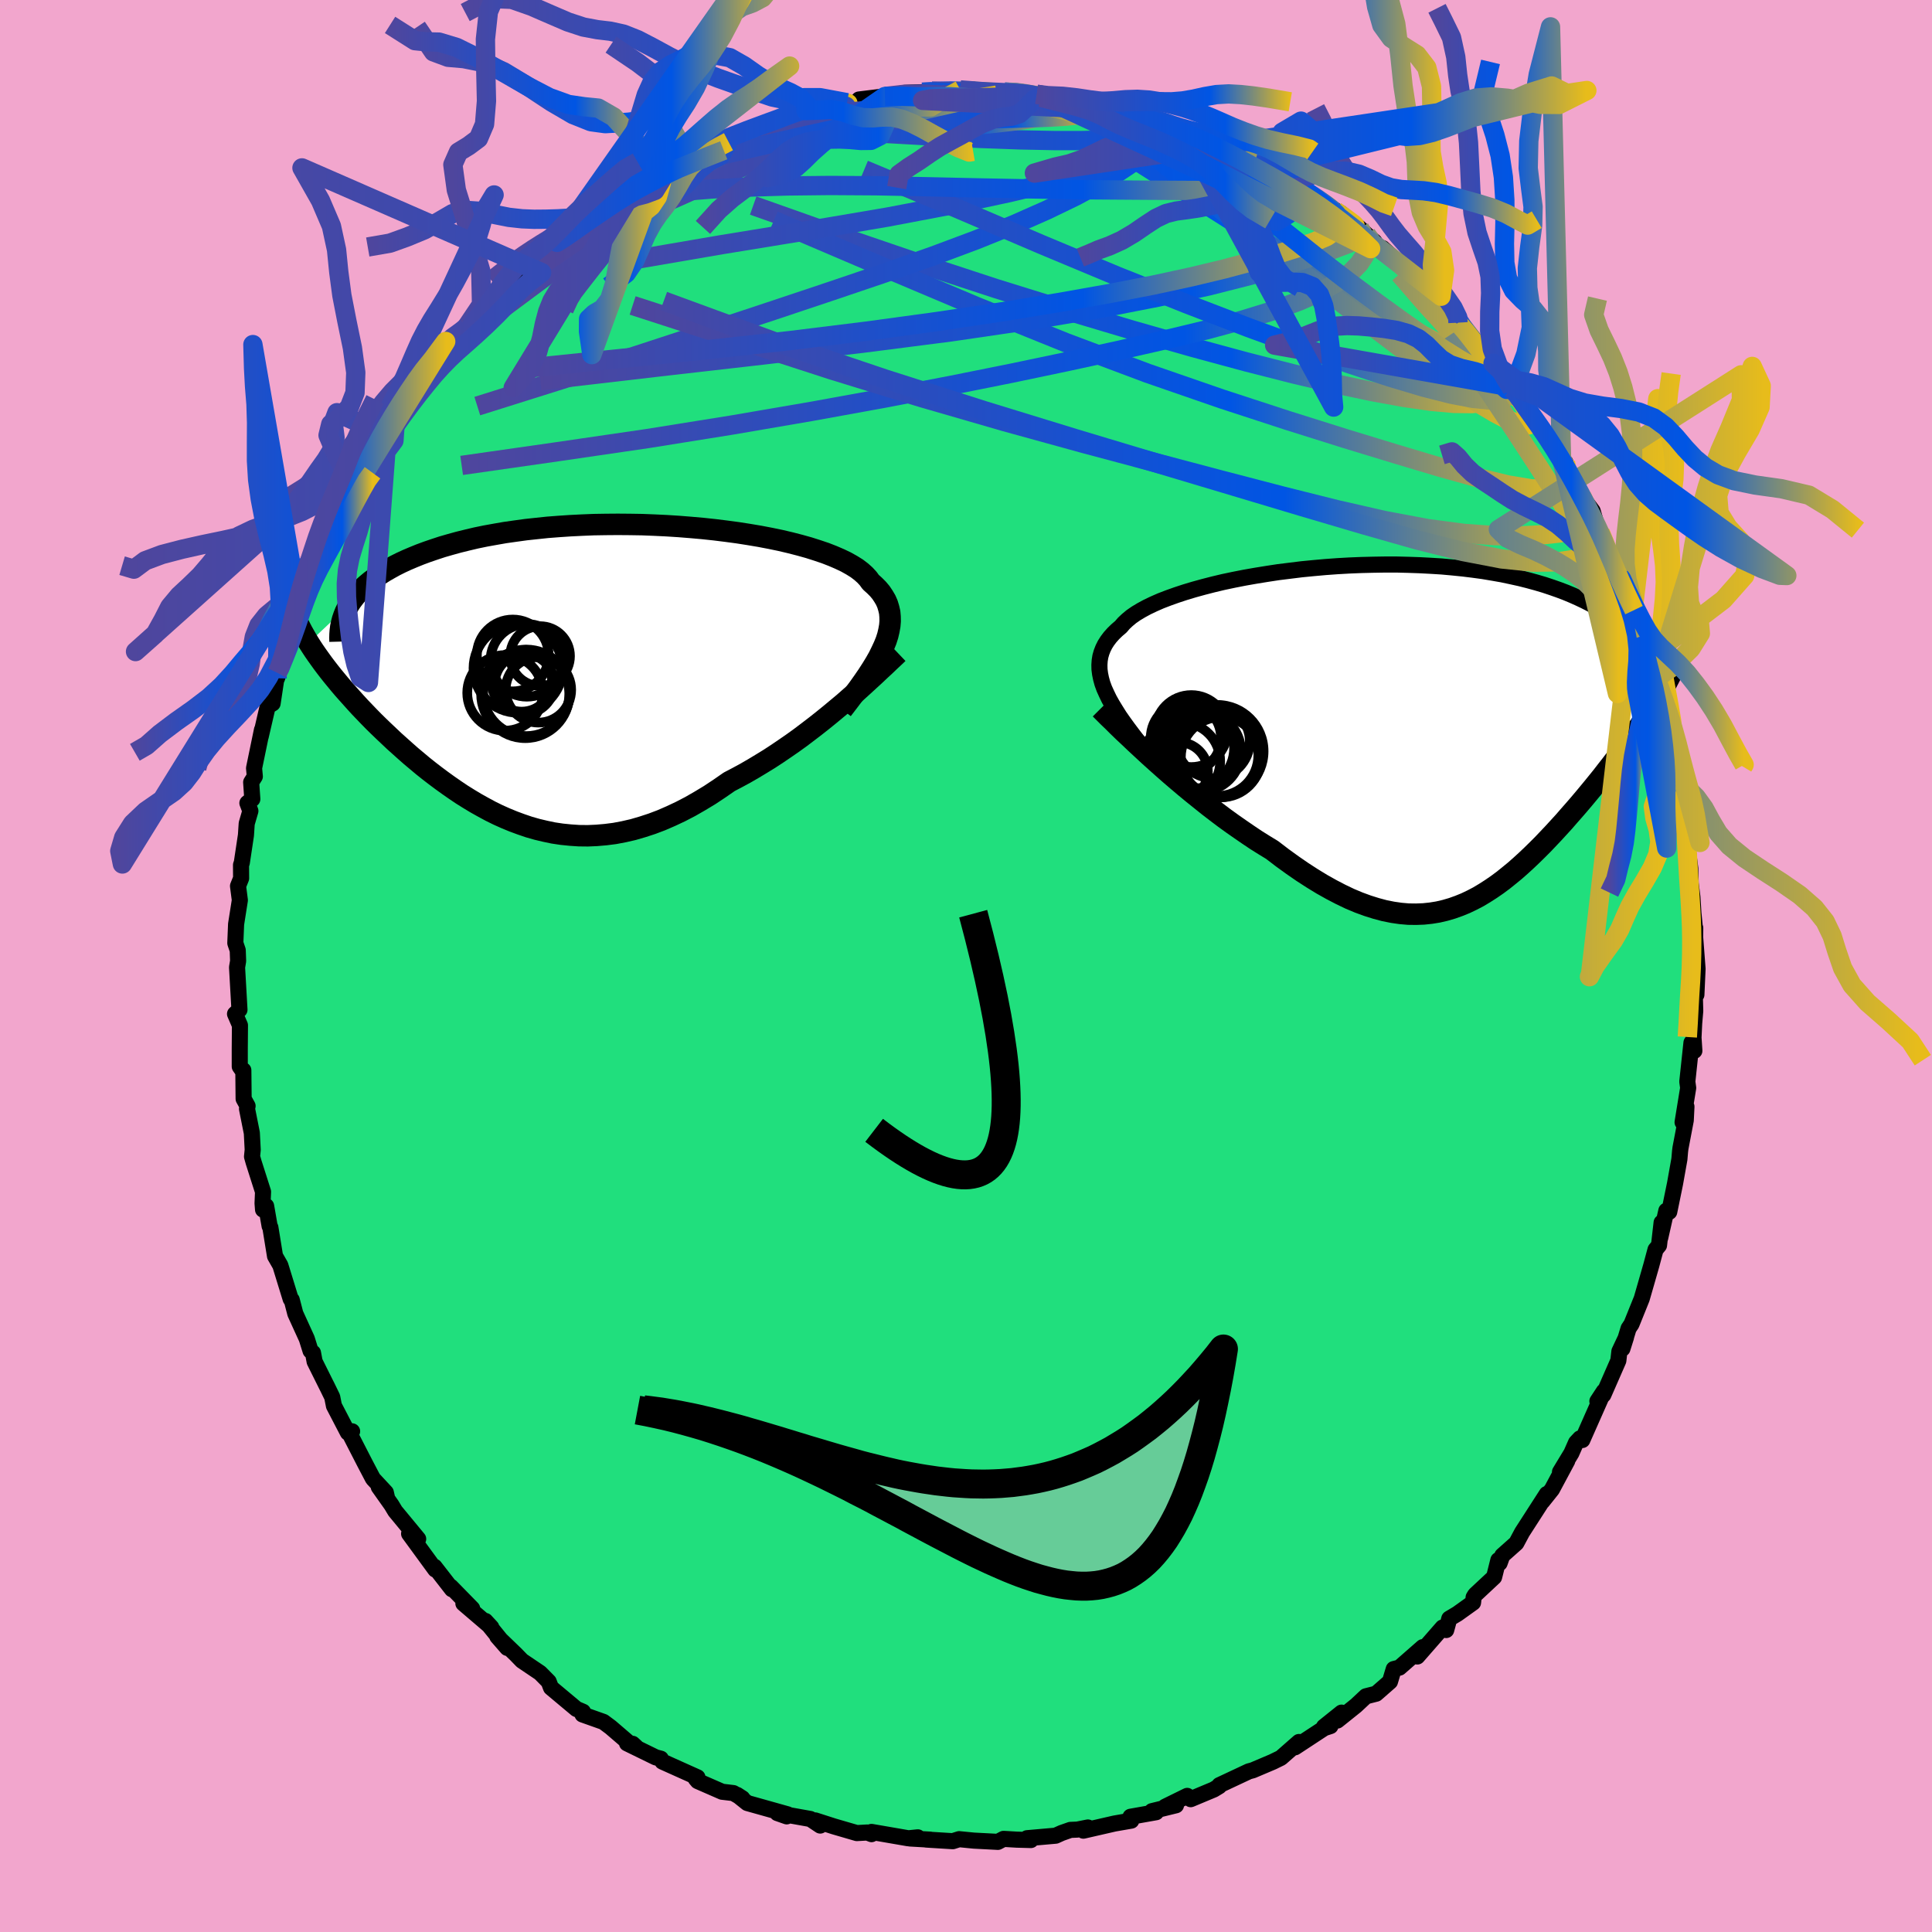 <svg xmlns="http://www.w3.org/2000/svg" width="500" height="500" viewBox="-100 -100 200 200"><defs><clipPath id="c"><path d="m31.48-2.67.22-.54.17-.53.12-.51.09-.5.04-.48-.01-.46-.04-.45-.1-.43-.13-.43-.18-.41-.23-.39-.26-.39-.31-.37-.36-.36-.39-.35-.26-.36-.33-.36-.39-.35-.46-.35-.53-.33-.59-.33-.65-.31-.72-.31-.77-.3-.83-.28-.88-.28-.93-.26-.97-.25-1.02-.24-1.06-.22-1.1-.21-1.13-.19-1.15-.18-1.19-.16-1.21-.15-1.22-.13-1.24-.11-1.25-.1-1.26-.08-1.26-.06-1.27-.05-1.26-.02-1.26-.01-1.25.01-1.23.02-1.23.05-1.2.06-1.19.08-1.17.09-1.14.12-1.11.12-1.09.15-1.06.15-1.03.18-1 .18-.97.2-.93.22-.89.22-.87.24-.83.24-.79.26-.76.26-.73.27-.69.28-.66.28-.63.29-.6.3-.56.31-.54.31-.5.32-.47.33-.45.33-.41.34-.38.34-.35.35-.32.36-.29.36-.27.36-.23.36-4.16 3.92.26.41.27.41.29.42.3.42.31.43.33.44.34.44.35.44.37.45.38.46.39.46.41.46.42.47.43.48.44.48.47.49.47.49.49.5.51.5.52.5.54.51.55.52.57.51.58.52.59.52.61.51.62.52.64.51.65.5.67.5.68.49.69.48.7.47.72.45.73.44.75.42.76.41.77.38.78.35.8.33.81.3.82.28.84.24.84.2.86.18.87.13.89.09.89.06.91.01.91-.04.93-.08.94-.12.95-.18.96-.22.96-.28.98-.32.98-.37.99-.43 1-.47 1-.52 1.01-.58 1.01-.61 1.01-.67 1.01-.7.84-.44.83-.45.83-.48.83-.5.83-.51.81-.53.81-.55.81-.56.79-.57.78-.59.77-.59.76-.6.74-.6.72-.6.71-.59"/></clipPath><clipPath id="b"><path d="m-31.44-4.44-.19-.52-.14-.51-.1-.49-.06-.47-.01-.46.03-.45.07-.43.12-.42.16-.41.2-.4.25-.39.28-.37.33-.37.37-.36.41-.35.3-.35.36-.34.42-.35.49-.34.55-.33.61-.33.67-.32.73-.32.78-.3.84-.3.88-.29.93-.28.98-.27 1.01-.26 1.05-.25 1.09-.23 1.12-.22 1.14-.2 1.17-.19 1.18-.18 1.21-.15 1.21-.15 1.23-.12 1.23-.11 1.24-.09 1.24-.07 1.23-.05 1.23-.03 1.22-.02h1.21l1.19.03 1.18.04 1.15.06 1.14.07 1.11.1 1.09.11 1.06.13 1.03.14 1.01.17.97.17.94.2.91.2.87.22.84.23.81.24.78.26.74.26.71.27.67.28.65.29.61.29.59.3.55.31.53.32.49.33.47.33.43.34.41.35.37.35.35.36.32.36.29.37.26.37.24.38 2.47 5.27-.29.48-.31.49-.31.5-.33.5-.34.51-.35.51-.36.52-.37.53-.38.53-.39.54-.4.54-.41.54-.41.55-.43.56-.44.56-.44.57-.46.57-.47.58-.48.58-.49.59-.5.59-.51.59-.52.59-.52.6-.54.59-.54.59-.55.58-.55.58-.57.57-.57.56-.58.55-.59.54-.59.52-.61.5-.61.49-.62.46-.64.44-.64.41-.65.39-.67.35-.67.32-.69.28-.7.25-.72.21-.73.17-.74.12-.76.08-.78.03-.79-.01-.81-.07-.83-.12-.85-.17-.86-.23-.89-.28-.9-.33-.93-.39-.94-.45-.96-.5-.98-.55-1-.61-1.02-.66-1.03-.71-1.05-.76-1.06-.81-.82-.5-.83-.52-.82-.55-.83-.57-.83-.58-.83-.6-.82-.62-.82-.63-.81-.65-.81-.65-.8-.66-.78-.66-.77-.66-.75-.66-.74-.66"/></clipPath><linearGradient id="d" x1="0%" x2="100%" y1="0%" y2="0%"><stop offset="0%" style="stop-color:#4f469d;stop-opacity:1"/><stop offset="68.3%" style="stop-color:#0055e4;stop-opacity:1"/><stop offset="100%" style="stop-color:#e7bc1b;stop-opacity:1"/></linearGradient><filter id="a"><feTurbulence baseFrequency=".05" numOctaves="3" result="noise" type="noise"/><feDisplacementMap in="SourceGraphic" in2="noise" scale="2"/></filter></defs><rect width="100%" height="100%" x="-100" y="-100" fill="#F2A6CD"/><path fill="#20DF7D" stroke="#000" stroke-linejoin="round" stroke-width="1.667" d="m75.73.29-.12 2.68-.22-2.05.1 3.74-.11 1.28-.07 1.47.09 1.37-.3-.84-.43 4.03.09.65-.58 3.56.4-1.62-.07 1.41-.55 2.89-.04.32-.07.82-.45 2.52-.6 2.93-.3-.12-.64 2.83.15-1.6-.27 2.36-.36.44-.44 1.64-.54 1.88-.45 1.56-1.06 2.63-.3.45-.64 2.1.37-1.17-.68 1.44-.11.96-1.55 3.54-.62.66.67-1.02-2.23 5.04-.24-.17-.41.44-.48 1.09-1.18 1.95.75-1.15-1.58 2.95-.99 1.24.45-.76-2.55 3.96-.6 1.12-1.45 1.29-.28.78-.13-.31-.44 1.76-1.96 1.83-.16.26-.06.55-1.62 1.16-.84.5-.32 1.18-.37-.26-2.62 3 .57-.97-2.42 2.12-.59.15-.39 1.3-1.43 1.25-1.06.27-1.04.97-1.92 1.54.44-.82-1.82 1.46.67-.07-.64.21-3.03 1.99.41-.55-1.87 1.64-.86.42-2.05.87-.41.11-3.05 1.43-.02.11-.56.34-2.39 1-.36-.34-2.28 1.12 1.12-.15-2.49.61.43.11-2.65.47.08.4-1.73.3-3.23.74.47-.33-1.1.22-.71.03-.91.32-.62.28-2.96.26.4.19-1.47-.04-1.36-.08-.59.31-2.49-.13-1.52-.15-.66.21-2.75-.17.43.01-2.1-.12.8-.12-.97.1-3.82-.66v.23l-.44-.17-1.08.06-2.37-.69-1.93-.62.51.53-1.02-.68-3.42-.61.97.34.09-.21-4.17-1.17-1.05-.84.54.35-.93-.54-1.17-.14-2.52-1.1-.21-.25.18-.14-3.63-1.63-.16-.3-.53-.14-2.97-1.45.58.05.37.34-.6-.3-2.05-1.76-.74-.55-2.17-.77.05-.28-.68-.29-2.63-2.2-.24-.63-.89-.9-1.87-1.26-.65-.67-1.91-1.84 1.03 1.18-2.26-2.79.61.66-2.89-2.47.91.53-2.21-2.26.12.26-1.43-1.84-.38-.49.08.29-2.71-3.71.94.54-2.38-2.88-.39-.65-1.31-1.85.85 1.1-.12-.53-1.33-1.43-.85-1.62-1.71-3.33.4.05-.44.13-1.44-2.77-.18-.91-.6-1.23.1.21-1.32-2.65-.17-.91-.25-.2-.39-1.25-1.19-2.61-.37-1.42-.11-.09-1.07-3.48-.55-.96-.48-2.96-.08-.15-.36-2.07-.32.37-.05-.66.05-1.19-.97-3.04-.17-.6.07-.7-.09-1.74-.5-2.51.06-.29-.41-.74-.03-2.96-.04.09-.33-.47V8.57l.02-2.43-.51-1.18.46-.43-.25-4.39.11-.66-.04-1.11-.25-.74.08-1.96.39-2.48-.19-1.47.32-.8-.01-1.38.08-.22.43-2.86.08-1.21.38-1.3-.31-.82.51-.41-.12-1.74.38-.6-.08-.86.82-3.97-.13.69.72-3.11.51-.31.48-3.19-.02.58 1.14-3.5-.5 1.46 1.67-4.72-.71 2.33.28-1.87 1.76-4.16-.26.73-.1-.18.46-1.59 1.81-2.53.2-.66-.07-.38 1.69-2.74-.31.25 2.21-3.87-.85 1.05.92-1.34.72-1.87-.04.61 1.37-2.13.87-1.73.65-.94.89-.96 1.56-2.39-.29-.08 1.2-.48 1.68-2.58-.51.79.43-.97 1.96-1.56-.26-.3 2.64-2.23.94-1.24 1.92-1.96-1.19.94 1.06-1.44 1.66-1.04 1.41-.97-.5.2 1.47-1.07.25-.15 2.32-1.8-.42.35 2.99-2.28.07.06 1.03-.68 1.77-1.21 1.19-.49-.8.05 2.98-1.26-.8-.12 2.37-.87.68-.34-.97.31 2.57-1.09 1.81-.75.71-.15 2.1-1.21 1.71-.28-1.03-.01 2.39-.33 2.14-1.01-1.73.6 2.44-.98.57-.06 3.68-.76-1.19.38 2.31-.32.12-.39 2.21-.27.85-.18-.37.14 2.06-.38 1.8-.06 1.01-.1-.18.05 3.11-.19 1.65.16-.27-.19.76.4L4-90.47l1.75.03-.2.07.11.01 1.67.12.43.32 3.24.16.42.36 2.01.28.88.49 1.2.16.96-.01-.08-.05 3.9 1.1.16.24 1.49.68.44-.17-.15.27 2.06.41 1.27.61 1.68.99-.62-.08 2.21.65 2.15 1.26-1.13-.48 3.36 1.56 1.58.83-.47.05.57.18 1.33.92 2.2 1.4.35.14 1.97 1.58.72.68.83.73-.44-.25L43-74.11l.13-.2 1.98 1.83 1.1 1.12.64.13 1.26 1.55 1.06.35 1.48 1.8.37.84-.09.09.98 1.03.52.76 1.13 1.75 1 .66 1.63 2.06.33.6.16-.16 1.36 2.4 1.07 1.15.09.08.93 1.47 1.52 2.26.4.4.28 1.03.74 1.41.68 1.08 1.12 1.52.65 2.23.13-.02.67 1.54-.32-.62 1.68 3.66-.55-.44 1.13 1.95.89 1.96.65 2.73.64.97-.31-.22.16.45.81 2.25.38.76-.16.21 1.07 4.24-.27-1.04 1.19 3.29-.38.76.6 2.75.52 1.32.01-.64.26 1.55.07 1.56.04 2.01.31 1.31.04.93.2 1.56.04 1.53.18 1.44.1 1.63.16 1.63.03-.08-.01.95.25 3.28-.12 2.68" filter="url(#a)"/><path fill="#fff" d="m-31.44-4.44-.19-.52-.14-.51-.1-.49-.06-.47-.01-.46.03-.45.07-.43.12-.42.16-.41.2-.4.25-.39.28-.37.33-.37.37-.36.41-.35.3-.35.36-.34.42-.35.49-.34.55-.33.61-.33.67-.32.73-.32.78-.3.84-.3.88-.29.93-.28.98-.27 1.01-.26 1.05-.25 1.09-.23 1.12-.22 1.14-.2 1.17-.19 1.18-.18 1.21-.15 1.21-.15 1.23-.12 1.23-.11 1.24-.09 1.24-.07 1.23-.05 1.23-.03 1.22-.02h1.21l1.19.03 1.18.04 1.15.06 1.14.07 1.11.1 1.09.11 1.06.13 1.03.14 1.01.17.97.17.94.2.91.2.87.22.84.23.81.24.78.26.74.26.71.27.67.28.65.29.61.29.59.3.55.31.53.32.49.33.47.33.43.34.41.35.37.35.35.36.32.36.29.37.26.37.24.38 2.47 5.27-.29.48-.31.49-.31.5-.33.5-.34.51-.35.51-.36.52-.37.53-.38.53-.39.54-.4.54-.41.54-.41.55-.43.56-.44.56-.44.57-.46.57-.47.58-.48.58-.49.59-.5.59-.51.59-.52.59-.52.6-.54.59-.54.59-.55.58-.55.58-.57.57-.57.56-.58.55-.59.54-.59.52-.61.5-.61.49-.62.46-.64.44-.64.41-.65.39-.67.35-.67.32-.69.28-.7.25-.72.21-.73.17-.74.12-.76.08-.78.03-.79-.01-.81-.07-.83-.12-.85-.17-.86-.23-.89-.28-.9-.33-.93-.39-.94-.45-.96-.5-.98-.55-1-.61-1.02-.66-1.03-.71-1.05-.76-1.06-.81-.82-.5-.83-.52-.82-.55-.83-.57-.83-.58-.83-.6-.82-.62-.82-.63-.81-.65-.81-.65-.8-.66-.78-.66-.77-.66-.75-.66-.74-.66" filter="url(#a)" transform="translate(45.75 -24.28)"/><path fill="#fff" d="m31.48-2.67.22-.54.17-.53.12-.51.09-.5.04-.48-.01-.46-.04-.45-.1-.43-.13-.43-.18-.41-.23-.39-.26-.39-.31-.37-.36-.36-.39-.35-.26-.36-.33-.36-.39-.35-.46-.35-.53-.33-.59-.33-.65-.31-.72-.31-.77-.3-.83-.28-.88-.28-.93-.26-.97-.25-1.02-.24-1.06-.22-1.1-.21-1.13-.19-1.15-.18-1.19-.16-1.21-.15-1.22-.13-1.24-.11-1.25-.1-1.26-.08-1.26-.06-1.27-.05-1.26-.02-1.26-.01-1.25.01-1.23.02-1.23.05-1.2.06-1.19.08-1.17.09-1.14.12-1.11.12-1.09.15-1.06.15-1.03.18-1 .18-.97.2-.93.22-.89.22-.87.24-.83.24-.79.26-.76.26-.73.27-.69.28-.66.28-.63.29-.6.3-.56.31-.54.31-.5.32-.47.33-.45.33-.41.34-.38.34-.35.35-.32.36-.29.36-.27.36-.23.36-4.16 3.92.26.41.27.41.29.42.3.42.31.43.33.44.34.44.35.44.37.45.38.46.39.46.41.46.42.47.43.48.44.48.47.49.47.49.49.5.51.5.52.5.54.51.55.52.57.51.58.52.59.52.61.51.62.52.64.51.65.5.67.5.68.49.69.48.7.47.72.45.73.44.75.42.76.41.77.38.78.35.8.33.81.3.82.28.84.24.84.2.86.18.87.13.89.09.89.06.91.01.91-.04.93-.08.94-.12.95-.18.96-.22.96-.28.98-.32.98-.37.99-.43 1-.47 1-.52 1.01-.58 1.01-.61 1.01-.67 1.01-.7.84-.44.83-.45.83-.48.83-.5.83-.51.81-.53.81-.55.81-.56.79-.57.78-.59.77-.59.76-.6.74-.6.72-.6.71-.59" filter="url(#a)" transform="translate(-39.97 -30.47)"/><g fill="none" stroke="#000" transform="translate(45.75 -24.28)"><path stroke-linejoin="round" stroke-width="1.667" d="m-27.29 1.85-.58-.73-.55-.71-.52-.69-.48-.66-.44-.63-.39-.62-.36-.59-.32-.57-.27-.56-.24-.53-.19-.52-.14-.51-.1-.49-.06-.47-.01-.46.03-.45.07-.43.12-.42.16-.41.2-.4.25-.39.28-.37.33-.37.37-.36.41-.35.3-.35.36-.34.42-.35.49-.34.55-.33.61-.33.67-.32.73-.32.78-.3.84-.3.88-.29.93-.28.98-.27 1.01-.26 1.05-.25 1.09-.23 1.12-.22 1.14-.2 1.17-.19 1.18-.18 1.21-.15 1.21-.15 1.23-.12 1.23-.11 1.24-.09 1.24-.07 1.23-.05 1.23-.03 1.22-.02h1.21l1.19.03 1.18.04 1.15.06 1.14.07 1.11.1 1.09.11 1.06.13 1.03.14 1.01.17.97.17.94.2.91.2.87.22.84.23.81.24.78.26.74.26.71.27.67.28.65.29.61.29.59.3.55.31.53.32.49.33.47.33.43.34.41.35.37.35.35.36.32.36.29.37.26.37.24.38.2.38.19.38.15.39.14.39.1.39.09.39.06.4.04.4.01.39v.4" filter="url(#a)"/><path stroke-linejoin="round" stroke-width="2.222" d="m-31.84-2.34.39.39.44.44.49.47.52.52.57.55.61.57.63.6.67.62.69.64.71.64.74.66.75.66.77.66.78.66.8.66.81.65.81.65.82.63.82.62.83.6.83.58.83.57.82.55.83.52.82.5 1.06.81 1.05.76 1.03.71 1.02.66 1 .61.98.55.96.5.94.45.93.39.9.33.89.28.86.23.85.17.83.12.81.07.79.01.78-.03.76-.08.74-.12.73-.17.72-.21.7-.25.69-.28.67-.32.67-.35.65-.39.64-.41.64-.44.62-.46.61-.49.61-.5.59-.52.59-.54.58-.55.57-.56.57-.57.55-.58.55-.58.54-.59.54-.59.52-.6.52-.59.51-.59.5-.59.49-.59.48-.58.47-.58.46-.57.44-.57.44-.56.43-.56.41-.55.41-.54.4-.54.39-.54.38-.53.37-.53.36-.52.35-.51.34-.51.33-.5.31-.5.31-.49.29-.48.28-.48.27-.47.25-.46.24-.46.23-.46.22-.45.21-.44.19-.44.18-.43.17-.43" filter="url(#a)"/><circle cx="-21.417" cy="2.07" r="4.134" clip-path="url(#b)" filter="url(#a)"/><circle cx="-20.172" cy="1.04" r="3.802" clip-path="url(#b)" filter="url(#a)"/><circle cx="-23.472" cy="3.09" r="4.036" clip-path="url(#b)" filter="url(#a)"/><circle cx="-19.737" cy="2.05" r="4.794" clip-path="url(#b)" filter="url(#a)"/><circle cx="-19.722" cy="2.45" r="4.236" clip-path="url(#b)" filter="url(#a)"/><circle cx="-19.352" cy="2.665" r="4.156" clip-path="url(#b)" filter="url(#a)"/><circle cx="-22.427" cy="-.04" r="3.726" clip-path="url(#b)" filter="url(#a)"/><circle cx="-22.987" cy=".655" r="3.638" clip-path="url(#b)" filter="url(#a)"/><circle cx="-22.167" cy="1.74" r="4.172" clip-path="url(#b)" filter="url(#a)"/><circle cx="-23.752" cy="4.145" r="3.038" clip-path="url(#b)" filter="url(#a)"/></g><g fill="none" stroke="#000" transform="translate(-39.97 -30.47)"><path stroke-linejoin="round" stroke-width="2.222" d="m27.16 3.93.59-.77.56-.74.53-.71.49-.69.46-.67.42-.65.38-.62.34-.6.29-.59.26-.56.22-.54.17-.53.12-.51.09-.5.04-.48-.01-.46-.04-.45-.1-.43-.13-.43-.18-.41-.23-.39-.26-.39-.31-.37-.36-.36-.39-.35-.26-.36-.33-.36-.39-.35-.46-.35-.53-.33-.59-.33-.65-.31-.72-.31-.77-.3-.83-.28-.88-.28-.93-.26-.97-.25-1.02-.24-1.06-.22-1.1-.21-1.13-.19-1.15-.18-1.19-.16-1.21-.15-1.22-.13-1.24-.11-1.25-.1-1.26-.08-1.26-.06-1.27-.05-1.26-.02-1.26-.01-1.25.01-1.23.02-1.23.05-1.2.06-1.19.08-1.17.09-1.14.12-1.11.12-1.09.15-1.06.15-1.03.18-1 .18-.97.2-.93.22-.89.22-.87.24-.83.24-.79.26-.76.26-.73.27-.69.28-.66.28-.63.29-.6.3-.56.31-.54.31-.5.32-.47.33-.45.33-.41.34-.38.34-.35.35-.32.36-.29.36-.27.36-.23.36-.21.37-.18.37-.15.38-.13.38-.1.38-.08.38-.05.38-.03.39-.01.38.01.39" filter="url(#a)"/><path stroke-linejoin="round" stroke-width="2.222" d="m32.94-1.91-.41.39-.46.43-.48.46-.53.49-.55.52-.59.54-.61.56-.64.58-.67.58-.68.6-.71.59-.72.6-.74.6-.76.6-.77.59-.78.59-.79.57-.81.56-.81.55-.81.53-.83.51-.83.5-.83.48-.83.45-.84.44-1.01.7-1.01.67-1.01.61-1.01.58-1 .52-1 .47-.99.43-.98.37-.98.32-.96.28-.96.22-.95.18-.94.12-.93.08-.91.04-.91-.01-.89-.06-.89-.09-.87-.13-.86-.18-.84-.2-.84-.24-.82-.28-.81-.3-.8-.33-.78-.35-.77-.38-.76-.41-.75-.42-.73-.44-.72-.45-.7-.47-.69-.48-.68-.49-.67-.5-.65-.5-.64-.51-.62-.52-.61-.51-.59-.52-.58-.52-.57-.51-.55-.52-.54-.51-.52-.5-.51-.5-.49-.5-.47-.49-.47-.49-.44-.48-.43-.48-.42-.47-.41-.46-.39-.46-.38-.46-.37-.45-.35-.44-.34-.44-.33-.44-.31-.43-.3-.42-.29-.42-.27-.41-.26-.41-.24-.4-.23-.4-.22-.39-.2-.39-.19-.38-.18-.37-.16-.38-.16-.37-.13-.36-.13-.36" filter="url(#a)"/><circle cx="-5.659" cy="2.317" r="4.564" clip-path="url(#c)" filter="url(#a)"/><circle cx="-4.119" cy="-1.613" r="3.094" clip-path="url(#c)" filter="url(#a)"/><circle cx="-7.749" cy="2.197" r="3.912" clip-path="url(#c)" filter="url(#a)"/><circle cx="-5.534" cy="2.192" r="4.478" clip-path="url(#c)" filter="url(#a)"/><circle cx="-4.294" cy="1.882" r="3.392" clip-path="url(#c)" filter="url(#a)"/><circle cx="-5.489" cy="-1.168" r="3.76" clip-path="url(#c)" filter="url(#a)"/><circle cx="-6.024" cy=".997" r="3.142" clip-path="url(#c)" filter="url(#a)"/><circle cx="-5.734" cy="1.262" r="3.084" clip-path="url(#c)" filter="url(#a)"/><circle cx="-6.949" cy="-1.678" r="3.718" clip-path="url(#c)" filter="url(#a)"/><circle cx="-6.404" cy="-.353" r="4.608" clip-path="url(#c)" filter="url(#a)"/></g><g fill="none" stroke="url(#d)" stroke-linejoin="round" stroke-width="2"><path d="m-37.2-78.79.56-.25 1.29-.67 1.61-.81 1.73-.83 1.8-.83 1.86-.84 1.89-.82 1.88-.8 1.83-.75 1.77-.71 1.69-.67 1.56-.62 1.33-.54 1.02-.45.49-.31" filter="url(#a)"/><path d="m-28.71-83.65.2-.14 1.26-.55 1.48-.61 1.43-.59 1.28-.52 1.13-.43.96-.36.82-.29.66-.22.52-.14.37-.07.2.02.02.11-.21.21-.45.3-.72.4-1.02.52-1.32.64-1.66.79-1.99.93-2.37 1.09-2.8 1.26-3.17 1.35M54.56-62.4l.99 1.4.31.77-.04.6-.33.54-.66.42-1.03.3-1.43.15-1.86-.02-2.33-.21-2.79-.4-3.29-.6-3.8-.8-4.35-1.03L29-62.54l-5.57-1.51-6.2-1.77-6.8-2.03-7.34-2.28-7.83-2.57-8.37-2.86-8.92-3.16m73.05 12.03.19.35.43.63.47.74.4.7.24.57v.37l-.28.15-.57-.06-.88-.28-1.19-.5-1.54-.75-1.92-1-2.34-1.29-2.76-1.59-3.21-1.91-3.69-2.26-4.2-2.63-4.79-3.03-5.47-3.45-6.17-3.91" filter="url(#a)"/><path d="m-25.3-85.18 1.13-.42 1.45-.56 1.38-.49 1.33-.43 1.28-.41 1.25-.38 1.19-.37 1.13-.33 1.05-.29.9-.22.65-.14.34-.08h-.03l-.45.09-.94.2-1.41.33-1.54.4" filter="url(#a)"/><path d="m-25.3-85.18 1.08-.41 1.28-.54 1.13-.44.97-.35.86-.29.74-.25.6-.18.46-.1h.28l.08.1-.19.2-.49.32-.83.44-1.19.57-1.58.73-1.98.9-2.4 1.07-2.9 1.28-3.55 1.58" filter="url(#a)"/><path d="m-33.14-81.11.2-.29.84-.51.81-.45.67-.33.52-.21.43-.11.33-.03.21.09-.01.22-.31.42-.7.66-1.1.91-1.53 1.21-1.99 1.53-2.53 1.91-3.1 2.35-3.68 2.77-4.21 3.13m110.34 15.7.18.96-.13.83-.58.63-1.16.34-1.8-.01-2.48-.41-3.15-.76-3.84-1.07-4.52-1.35-5.25-1.6-6.01-1.89-6.83-2.23-7.66-2.65-8.48-3.18-9.28-3.75-10.08-4.26-10.87-4.64" filter="url(#a)"/><path d="m16.39-88.53 2.47.81 1.04.57.35.48-.05.49-.32.57-.57.69-.85.81-1.19.93-1.57 1.05-1.99 1.17-2.43 1.3-2.9 1.4-3.39 1.5-3.91 1.58-4.44 1.66-4.98 1.75-5.52 1.87-6.07 2.03-6.67 2.21-7.32 2.4-7.99 2.57-8.68 2.73m107.11-1.78.46.53.62.94.49.82.29.64.08.48-.16.3-.44.07-.72-.16-1.03-.42-1.33-.7-1.67-.99-2.02-1.32-2.4-1.7-2.82-2.08-3.26-2.47-3.74-2.85-4.22-3.23-4.66-3.59-5.05-3.97-5.5-4.47" filter="url(#a)"/><path d="m41.46-75.71.35.48-.05.41-.17.56-.33.71-.55.84-.88.91-1.28.95-1.74.99-2.24 1-2.74 1.01-3.27 1.01-3.77 1.01-4.27 1.03-4.76 1.08-5.25 1.14-5.77 1.21-6.33 1.27-6.93 1.33-7.55 1.37-8.16 1.4-8.74 1.4-9.31 1.36-9.93 1.42m99.06-19.41 1.2 1.26 1.18 1.21 1.07 1.23.95 1.21.89 1.19.9 1.19.94 1.21.94 1.18.88 1.07.75.9.56.66.34.41.12.12-.11-.16-.38-.48-.69-.87-1.15-1.37M-4.53-90.45l.88-.05 1.23-.01 1.49.03 1.51.05 1.46.08 1.41.1 1.35.09 1.23.09 1.12.09.99.1.89.11.79.1.63.09.4.07.11.02-.23-.02-.54-.08-.8-.11-1.02-.14L7-89.99l-2.09-.17" filter="url(#a)"/><path d="m45.11-72.48.99.91 1.07.95 1.17 1.11 1.17 1.19 1.07 1.18.93 1.11.8 1 .7.9.64.8.52.65.36.44.09.11-.22-.27-.55-.67-.82-1-1-1.25M4-90.47l1.17.07.87.13 1.07.21 1.39.26 1.63.31 1.72.33 1.66.33 1.47.31 1.17.24.79.14.34.02-.1-.07-.47-.1-.86-.11m24.89 12.01.34.61-.42.49-1.07.5-1.61.61-2.17.76-2.79.9-3.53 1.01-4.37 1.11-5.26 1.16-6.19 1.21-7.14 1.2-8.12 1.19-9.11 1.17-10.13 1.2L-31.94-62l-12.12 1.41" filter="url(#a)"/><path d="m50.65-67.53.3.66.44.68.63.83.74.96.78.96.7.84.52.64.31.38.08.1-.16-.18-.43-.52-.77-.91-1.2-1.38-1.68-1.87-2.17-2.36" filter="url(#a)"/><path d="m52.43-64.81 1.06 1.39 1.01 1.17.84.99.65.8.49.65.36.51.19.32-.01.09-.27-.18-.59-.52-.95-.91-1.34-1.33-1.75-1.8L50-65.89l-2.45-2.68-2.66-3.07m-79.22-8.98.74-.38.68-.42.78-.46.73-.41.61-.3.45-.18.3-.05.15.06-.03.21-.29.37-.63.57-1.04.81-1.51 1.08-2 1.37-2.48 1.68-2.89 1.93-3.24 2.2m65.94-13.97.14.02-.1.3-.38.53-.91.67-1.63.79-2.4.88-3.2.98-4.04 1.09-4.91 1.18-5.83 1.25-6.85 1.3-7.95 1.35-9.19 1.5-10.48 1.8" filter="url(#a)"/><path d="m56.19-60.34.16.41-.01.48-.27.47-.69.31-1.18.08-1.7-.17-2.26-.43-2.87-.73-3.51-1.05-4.17-1.37-4.87-1.71-5.61-2.05-6.38-2.45-7.17-2.86-7.9-3.3-8.64-3.7-9.66-4.02m74.29 33.81.69 1.44.01 1.03-.52.64-.99.39-1.39.28-1.81.2-2.24.11-2.71-.02-3.22-.23-3.78-.5-4.39-.82-5.01-1.14-5.63-1.41-6.25-1.63-6.87-1.82-7.48-2-8.09-2.23-8.67-2.51-9.27-2.85-9.9-3.21-10.74-3.48" filter="url(#a)"/><path d="m65.65-44.89.19.93-.37.7-.85.63-1.38.49-1.94.3-2.58.04-3.27-.34-4.01-.77-4.77-1.2-5.52-1.57-6.27-1.85-7.05-2.11L20-51.98l-8.65-2.6-9.48-2.91-10.3-3.29-11.09-3.74-11.77-4.32m14.72-19.71 1.16-.19 1.21-.17.85-.1.57-.03.35.04.09.14-.2.26-.51.4-.84.56-1.23.74-1.66.93-2.16 1.14-2.7 1.37-3.29 1.6-3.92 1.81-4.51 2-4.94 2.08m54.77-12.51.9.26 1.33.45.97.4.55.3.21.23-.02.21-.23.22-.48.22-.76.22-1.11.2-1.49.15-1.92.11-2.39.06H9.1l-3.51-.07-4.12-.15-4.66-.23-5.19-.29-5.98-.28" filter="url(#a)"/><path d="M-3.52-90.55h.77l1.4-.03 1.26.01 1.02.02.88.04.71.05.48.05.23.06-.04.09-.26.13-.49.16-.75.19-1.11.22-1.57.23-2.12.22-2.75.22-3.52.25-4.34.37" filter="url(#a)"/><path d="m-28.71-83.65.27-.14 1.49-.54 1.86-.61 1.94-.6 1.94-.55 1.9-.49 1.87-.44 1.83-.41 1.8-.39 1.76-.38 1.72-.37 1.67-.35 1.61-.31 1.5-.28 1.34-.25 1.14-.21.87-.18.6-.15.33-.12.04-.09-.55-.05M24.29-86l1.27.68 1.24.73 1.32.76 1.47.82 1.56.87 1.56.89 1.48.86 1.33.8 1.17.71 1.01.64.9.57.78.5.6.38.3.16-.13-.14-.66-.5-1.24-.88M16.47-88.48l.96.27 1.56.51 1.35.47 1.04.37.81.29.69.25.57.23.39.19.11.11-.27-.02-.69-.14-1.12-.29-1.56-.43-2.1-.62-2.81-.89" filter="url(#a)"/><path d="m-3.52-90.55.83.01 1.55.01 1.5.05 1.41.08 1.39.11 1.37.11 1.32.11 1.22.12 1.15.13 1.09.14 1.04.15.94.14.8.14.57.1.28.06-.07-.01-.41-.07-.73-.12-.99-.14-1.2-.18-1.38-.22-1.67-.29" filter="url(#a)"/><path d="m4-90.47 1.07.04.57.06.61.09.79.14.9.18.9.21.76.23.56.23.31.22.05.22-.21.21-.48.23-.78.24-1.12.25-1.5.25-1.89.25-2.24.25-2.6.25-2.97.26-3.37.27-3.84.27-4.38.32-5.01.38" filter="url(#a)"/><path d="m-30.96-82.32.22-.32 1.04-.43 1.27-.42 1.52-.46 1.78-.52 1.99-.56 2.07-.56 2.09-.55 2.04-.5 1.97-.46 1.88-.43 1.8-.4 1.71-.38 1.62-.37 1.54-.35 1.45-.32 1.33-.27 1.17-.24.95-.19.67-.17.38-.14.19-.12.08-.09m65.85 45.68.4.96.28.78.21.73.09.56-.09.28-.34-.09-.63-.62-.98-1.27-1.34-1.95-1.7-2.62-2.1-3.27-2.57-3.94-3.1-4.66-3.6-5.37" filter="url(#a)"/><path d="m-4.53-90.45.92-.03 1.36.04 1.71.08 1.78.14 1.77.18 1.77.19 1.75.2 1.67.2 1.55.19 1.43.2 1.35.2 1.24.18 1.03.14.71.06h.28l-.11-.03-.44-.03m20.98 9.03 1.45 1.02.72.84.19.8-.35.7-.88.63-1.35.58-1.74.61-2.1.66-2.5.73-2.92.78-3.42.82-3.97.86-4.57.88-5.25.93-5.94.97-6.63.99-7.26.99-7.85.97-8.37.92-8.99.92-9.83 1.01m9.24-17.51 1.44-.91 1.1-.65 1.06-.61 1.11-.61 1.14-.6 1.11-.56 1.07-.52 1.03-.48.97-.44.86-.38.66-.28.34-.15-.02.02-.4.19-.74.34-1.04.47-1.38.61-1.72.79m-7.69 4.39.72-.17 1.75-.43 2.4-.44 2.84-.35 3.26-.26 3.66-.19 4.06-.12 4.42-.05 4.77.03 5.13.1 5.46.12 5.72.11 5.85.09 5.81.04 5.65.03 5.37-.03m-7.29-6.37.57.35 1.24.51 1.34.6 1.27.61 1.19.59 1.13.56 1.01.5.84.42.57.29.23.14-.13-.03-.52-.22-.89-.41-1.3-.62-1.83-.85-2.34-1.11" filter="url(#a)"/><path d="m-.59-90.69 1.08.08.87.07 1.07.06 1.14.05 1.02.05.84.05.69.06.59.08.47.1.28.1v.09l-.39.06-.86.02-1.4-.04-1.95-.08-2.43-.12-2.91-.14m53.41 23.6.81.94.75.96.73.96.63.84.46.67.25.48.02.31-.19.13-.43-.05-.68-.25-.96-.48-1.27-.72-1.59-1-1.94-1.29-2.3-1.61-2.64-1.91-3-2.23-3.34-2.57-3.74-2.98-4.26-3.45-5.09-4.01m-31.54-6.15 1.93-.22 1.84-.03 1.86.09 2.01.17 2.15.22 2.21.27 2.19.29 2.16.3 2.08.29 1.97.28 1.79.25 1.59.21 1.4.2 1.29.19 1.19.21.96.17m14.56 6.46-.04.15.58.41.89.59.9.63.74.57.45.43.09.23-.27.02-.62-.18-.9-.34-1.18-.5-1.49-.66-1.9-.88-2.44-1.15-3.01-1.44-3.55-1.7-4.03-1.92" filter="url(#a)"/><path d="m7.33-90.24 1.09.26 1.44.25 1.24.26.94.25.65.21.37.18.1.17-.16.18-.46.18-.83.17-1.29.15-1.76.11-2.26.08-2.75.06-3.3.05-3.93.05-4.57.03-4.9-.07" filter="url(#a)"/><path d="m-33.94-81.06 2-.89 1.59-.62 1.74-.53 1.97-.51 2.25-.55 2.54-.6 2.79-.64 2.92-.66 2.91-.64 2.81-.6 2.63-.57 2.43-.53 2.22-.51 2.07-.47 2.04-.42 2.22-.35" filter="url(#a)"/><path d="m-.59-90.69-1.95 1.06-1.13.7-1.09.01-1.11-.12-1.07.08-.99.3-.96.38-.97.38-.98.36-1 .4-1.03.52-1.05.69-1.05.83-.99.88-.86.85-.8.72-1.08.6-1.8.44 12.11-8.4.13 2.64-.63 1.42-.95.48-1.05.01-1.09-.1-1.12-.05-1.16.02-1.14.1-1.07.21-.98.35-.9.53-.84.71-.84.82-.89.85-.99.82-1.1.81-1.22.92-1.36 1.2-1.64 1.81" filter="url(#a)"/><path d="m-8.39-90.01 1.81-.03 1.44.06 1.22-.01 1.2-.01 1.2.02 1.18.06 1.14.09 1.1.1 1.07.11 1.02.08.96.06.92.07.95.1 1.06.18 1.19.26 1.31.34 1.34.42 1.27.47 1.16.48 1.08.31m-27.55-2.52-2.79-.52h-1.64l-1.15.16h-1.05l-1.11-.23-1.22-.41-1.33-.47-1.45-.5-1.58-.56-1.66-.64-1.73-.75-1.72-.87-1.67-.91-1.58-.82-1.46-.58-1.36-.3-1.35-.16-1.44-.27-1.61-.53-1.81-.78-1.96-.85-2.04-.71-2.05-.08-2.76 1.45m39.52 9.33-2.61.41-1.57.27-1.1.32-.93.34-.93.36-.99.36-1.05.39-1.13.42-1.2.47-1.24.49-1.23.5-1.18.48-1.08.43-.99.4-.93.39-.92.41-.91.43-.89.45-.86.47-.98.55-1.42.84" filter="url(#a)"/><path d="m-36.75-95.38 2.76 1.86 1.59 1.21 1.29.58 1.27-.23 1.27-.87 1.29-.97 1.37-.5 1.46.27 1.49.85 1.42 1 1.28.8 1.1.53.97.43 1.04.56 1.15 1.25-.57.06 1.22-.05 1.36-.07 1.18.23 1.1.37 1.05.25 1.02.02.97-.08.98-.01 1.02.22 1.08.43 1.13.57 1.15.64 1.22.66 1.27.65 1.15.46.41-.07m-25.33-1-.75 1.35-1.24.69-1 .81-.77.85-.71.76-.77.64-.82.53-.87.51-.88.53-.89.6-.89.7-.9.82-.89.93-.89 1.03-.88 1.08-.85 1.06-.79 1.01-.7.9-.58.76-.43.7-.51 1.09" filter="url(#a)"/><path d="m-24.59-85.33-.97.51-1.23.71-1.05.7-.78.77-.62.92-.59 1.03-.62 1.03-.66.95-.69.88-.66.96-.63 1.15-.59 1.34-.62 1.4-.87 1.27-1.79 1.34m-19.89-26.82 1.73 2.56 1.51.56 1.62.14 1.89.38 2.23.97 2.48 1.5 2.49 1.64 2.24 1.31 1.84.73 1.47.2 1.23-.07 1.17-.08 1.16-.14 1.05-.61 1.12-.54 2.91 4.99" filter="url(#a)"/><path d="m-31.76-82.44.22 1.38-.41 1.44-.65.97-.83.67-.88.72-.77 1.07-.56 1.57-.38 1.96-.36 2.02-.51 1.63-.75.98-.84.49-.59.56-.01 1.29.35 2.4 6.97-19.15-.62-.68-2.06-2.53-2.03-2.24-1.6-.92-1.45-.14-1.64-.24-1.99-.72-2.29-1.19-2.49-1.43-2.52-1.43-2.28-1.13-1.82-.55-1.3-.03-1.2-.12-2.57-1.63" filter="url(#a)"/><path d="m-30.96-82.32-1.25 2.04-1.02.38-1.04.27-1.03.56-.93.91-.82 1.21-.75 1.38-.72 1.37-.75 1.19-.78.95-.79.76-.76.7-.68.78-.58.96-.45 1.13-.34 1.28-.28 1.4-.43 1.56-.85 1.77-1.66 1.85 12.93-21.19-.03-.11-.73.51-1.01.65-1.09.68-1.1.71-1.11.73-1.09.74-1.06.68-1 .63-.94.57-.88.54-.88.56-.9.6-.88.62-.74.58-.59.52-1.15.9M74.67 7.35l.09-1.44.08-1.53.08-1.43.09-1.38.07-1.41.04-1.42.01-1.36-.02-1.3-.05-1.26-.07-1.26-.08-1.3-.09-1.33-.08-1.35-.08-1.33-.08-1.35-.11-1.4-.12-1.47-.14-1.53-.15-1.51" filter="url(#a)"/><path d="m-15.11-109.58-2.59 3.68-1.44 2.67-.99 1.86-.93 1.13-1.04.55-1.1.39-1.08.74-.97 1.39-.91 1.99-.9 2.21-.94 2.02-.94 1.62-.87 1.33-.75 1.24-.64 1.25-.67 1.15-.79.84-.89.43-.76.32-.02 2.15 16.07-12.54-1.84 1.3-1.28.94-1.05.71-1.08.69-1.16.81-1.19.95-1.15 1-1.05.93-.94.81-.87.68-.83.6-.84.58-.86.55-.89.44-.93.29-1 .44-.88 2.03m-25.83 4.98 2.3-.4 1.78-.64 1.81-.75 1.57-.9 1.32-.77 1.32-.34 1.46.1 1.55.33 1.51.3 1.36.15 1.24.05 1.21-.01 1.29-.04 1.39-.08 1.53-.25 2.09-1.11" filter="url(#a)"/><path d="m-39.77-76.86-.07-1.45 1.06-.9.99-1.11.83-1.29.78-1.23.78-1.15.7-1.25.58-1.52.51-1.72.51-1.69.64-1.41.85-1.02 1.07-.71 1.26-.62 1.32-.77 1.29-1.05 1.18-1.28 1.06-1.38.99-1.42.92-1.63.56-2.07-.88-1.68" filter="url(#a)"/><path d="m-39.77-76.86.34-.68.83-1.37.73-1.61.78-1.34.93-.86 1.02-.54.99-.5.9-.68.79-.94.7-1.18.67-1.33.73-1.35.86-1.31.99-1.28 1.1-1.33 1.11-1.45 1.05-1.63.94-1.79.86-1.9.82-1.86.75-1.68.66-1.34 1.25-1.91-22.37 31.81.76-.48 1.07-.74 1.11-.79 1.12-.77 1.09-.74 1.05-.7 1.01-.63.97-.57.94-.51.91-.48.9-.46.88-.42.84-.39.81-.33.88-.35 1.22-.5 1.7-.67m-20.08-23.45 1.28 3.06-.46 1.83-1.36.77-1.57.48-1.33 1.01-.84 1.95-.31 2.85.04 3.29.07 3.11-.2 2.4-.63 1.48-1.02.76-1.05.64-.58 1.31.36 2.62 1.24 3.98 1.29 4.4.08 3.47-1.6 2.38" filter="url(#a)"/><path d="m-71.11-47.38.33-.68 1.06-.68 1.31-.82 1.25-.91 1.11-.91.96-.88.85-.85.79-.9.76-.98.76-1.09.79-1.14.86-1.14.93-1.09.99-.99 1.02-.88.99-.8.92-.76.81-.73.73-.73.74-.71.87-.63.53-.42m.26.3.55-.86 1.13-1.38 1.03-1.41.82-1.21.74-.98.75-.81.82-.69.85-.65.83-.66.82-.71.81-.8.86-.88.92-.95 1-.95 1.03-.94 1.05-.93 1.06-.94 1.16-.97 1.26-.72M73.53-19.69l.48.76.7.6.88.86.81 1.12.69 1.28.79 1.33 1.14 1.3 1.56 1.27 1.88 1.26 1.99 1.28 1.86 1.29L87.84-6l1.1 1.39.72 1.5.5 1.61.59 1.72.97 1.76 1.59 1.79 2.19 1.91 2.25 2.08 1.3 1.99" filter="url(#a)"/><path d="m-59.06-56.63-1.08 1.43-.89 1.12-.73.91-.71.83-.75.85-.8.9-.91.96-1.07.94-1.27.88-1.48.76-1.64.65-1.73.59-1.67.6-1.47.7-1.2.86-.98 1.02-.89 1.11-.95 1.11-1.07 1.04-1.11 1.03-.96 1.15-.69 1.35-.82 1.48-2.04 1.81 26.91-24.08-.16 2.25-.85 1.14-.78.84-.57.89-.38 1.08-.25 1.27-.22 1.4-.29 1.43-.38 1.38-.43 1.34-.39 1.31-.27 1.34-.12 1.37.02 1.38.11 1.39.15 1.41.17 1.44.23 1.42.32 1.35.44 1.3.85.55 1.93-25.55-5.19-2.38-.39 1.04.19 1.52-.27 1.23-.65 1.07-.78 1.09-.81 1.18-.84 1.21-.91 1.16-1.04 1.07-1.22.92-1.45.75-1.71.56-1.94.43-2.08.43-2.14.48-2.07.54-1.74.65-1.17.87-1.22-.36m160.29 19 .21 2.09-.71 1.44-.89 1.23-.39 1.18.16 1.17.35 1.22.17 1.26-.21 1.31-.57 1.35-.79 1.38-.82 1.35-.72 1.3-.55 1.22-.49 1.14-.66 1.15-.93 1.28-.97 1.38-.58 1.1.12-.32 6.96-59.52-.15 2.23.43 1.78.35 1.75.09 1.73-.16 1.7-.23 1.65-.13 1.6.08 1.56.22 1.57.2 1.66.07 1.75-.09 1.77-.17 1.68-.16 1.51-.08 1.33.04 1.21.13 1.2.2 1.27.25 1.37.27 1.47.26 1.53.15 1.58-.26 1.39" filter="url(#a)"/><path d="m-61.98-51.51.37-1.34.34-1.2.49-1.37.63-1.4.7-1.38.69-1.36.64-1.34.57-1.31.54-1.26.53-1.19.57-1.11.63-1.09.72-1.14.8-1.3.84-1.48.85-1.59.8-1.56.65-1.42.42-1.34.37-1.5.98-1.63-13.13 28.31.7-1.05.6-.96.72-1.12.81-1.21.85-1.2.85-1.15.83-1.08.81-1.01.77-.93.77-.85.78-.8.83-.78.91-.8 1-.89 1.08-1 1.11-1.08 1.03-1.07.87-.93.72-.74.78-.67 1.23-.95-24.81-10.84 1.92 3.39 1.13 2.64.53 2.45.23 2.3.32 2.41.52 2.67.57 2.76.35 2.56-.08 2.09-.58 1.5-.97.98-.96.78-.28 1.15.85 2.01 1.32 2.63-.39 2.95m-3.32 6.06-.42.95-.35.67-.72.79-1.07.86-1.2.86-1.07.89-.79 1-.47 1.19-.24 1.35-.19 1.46-.34 1.47-.6 1.42-.89 1.37-1.07 1.35-1.07 1.4-.85 1.48-.47 1.4-.24.91M73.31-23.2l-.62-2.14-.29-1.55-.15-1.53-.01-1.47.09-1.39.13-1.3.17-1.29.17-1.37.16-1.52.09-1.66v-1.75l-.1-1.75-.12-1.72-.06-1.7.09-1.68.21-1.69.21-1.69.06-1.67-.2-1.67-.37-1.72-.24-1.88.21-2.12.26-1.87" filter="url(#a)"/><path d="m-67.94-39.52-.74.41-1.49 1.09-1.06 1.1-.6 1.1-.53 1.1-.71 1.07-.88 1.08-.96 1.12-1 1.2-1.13 1.23-1.35 1.24-1.6 1.22-1.76 1.24-1.71 1.29-1.37 1.21-1.21.7" filter="url(#a)"/><path d="m-69.44-36.09.97-2.49.4-1.09.36-.93.48-1.08.59-1.19.63-1.23.63-1.25.64-1.25.62-1.22.6-1.2.58-1.14.55-1.1.54-1.08.56-1.09.61-1.14.68-1.2.74-1.24.78-1.25.8-1.22.78-1.15.78-1.07.92-1.14 1.34-1.81-33.47 54.09-.27-1.35.41-1.39.91-1.44 1.35-1.28 1.54-1.07 1.39-.96 1.05-.96.79-1.02.71-1.12.83-1.18 1.01-1.23 1.14-1.25 1.21-1.27 1.17-1.26 1.04-1.28.83-1.28.66-1.26.65-1.24.77-1.4 1.13-2.75-4.81-27.78.07 2.47.1 1.84.15 1.86.06 1.94-.01 1.97v1.95l.12 1.96.27 1.98.38 1.98.47 1.93.47 1.83.4 1.73.26 1.63.09 1.53-.04 1.42-.1 1.32-.11 1.31v1.5l-.08 2.39" filter="url(#a)"/><path d="m-71.3-30.37.26-.45.45-1.1.46-1.15.43-1.13.41-1.15.4-1.18.42-1.18.44-1.15.48-1.1.54-1.1.6-1.11.63-1.15.65-1.19.66-1.21.66-1.26.67-1.26.63-1.16.5-.88.57-.78" filter="url(#a)"/><path d="m-71.3-30.37.22-.49.38-1.14.36-1.22.32-1.21.3-1.23.31-1.25.33-1.25.35-1.23.37-1.22.39-1.24.42-1.28.44-1.32.49-1.34.52-1.34.55-1.34.54-1.3.52-1.26.46-1.18.43-1.11.42-1.09.51-1.15.65-1.38.85-1.71M71.32-29.69l1.79-1.27 1.93-1.9.98-1.57-.09-1.04-.57-.91-.47-1.2-.11-1.66.19-2.01.34-2.14.4-2.14.47-2.07.55-1.97.61-1.88.72-1.93 1.02-2.31 1.19-2.9-.02-2.61-25.14 16.01.92.9 1.33.65 1.4.59 1.24.59 1.07.57.98.59.96.64.96.76.92.92.84 1.13.75 1.28.71 1.31.68 1.19.67.96.61.76.61.75.84.86.88.84 9.91-32.17.93 2.01-.12 2.2-1.02 2.32-1.41 2.39-1.27 2.34-.69 2.11.15 1.79.92 1.5 1.27 1.4.86 1.59-.4 2.01-2.2 2.49-3.59 2.74-3.2 2.52-.52 2-.97-2.7.33.88.43 1.16.43 1.21.46 1.28.48 1.36.49 1.43.45 1.48.41 1.48.36 1.43.34 1.31.31 1.15.3 1.07.29 1.12.28 1.3.24 1.48.25 1.43-5.54-20.35-.41-1.55-.6-1.87-.59-1.79-.42-1.66-.19-1.59-.01-1.54.12-1.54.17-1.56.2-1.64.17-1.73.12-1.8.01-1.8-.09-1.76-.21-1.68-.31-1.64-.4-1.6-.49-1.56-.59-1.49-.67-1.42-.71-1.45-.56-1.6.39-1.68" filter="url(#a)"/><path d="m66.61-7.6.65-1.36.3-1.25.33-1.26.25-1.29.16-1.27.12-1.22.11-1.17.11-1.17.11-1.24.14-1.36.21-1.5.32-1.63.39-1.69.37-1.68.26-1.61.11-1.47-.05-1.31-.13-1.12-.09-.77.16-.17" filter="url(#a)"/><path d="m69.8-34.11.24.66.14.53.19.78.24 1 .3 1.17.31 1.29.29 1.39.27 1.48.24 1.52.19 1.53.14 1.47.08 1.37.02 1.22-.01 1.13v1.16l.04 1.31.08 1.46-.02 1.43-5.41-28.54-.79-.15-.67-.98-.79-.78-.87-.65-.88-.72-.88-.83-.98-.83-1.12-.74-1.22-.62-1.22-.59-1.16-.62-1.06-.68-1.04-.7-1.03-.68-.98-.7-.83-.8-.69-.85-.62-.55-1.03.31m31.16 32.27.12-.2-.63-1.1-.79-1.47-.82-1.55-.88-1.49-.92-1.4-.94-1.29-.93-1.17-.95-1.02-.94-.88-.85-.79-.73-.79-.64-.92-.64-1.15-.71-1.4-.73-1.53-.58-1.27-.19-.25" filter="url(#a)"/><path d="m54.3-93.59-.76 3.16.53 2.35.68 2.07.54 2.1.34 2.25.15 2.35.01 2.33-.05 2.21.04 1.97.28 1.61.63 1.26.94.97 1.06.91.88 1.11.51 1.48.14 1.83.01 1.91.22 1.66.55 1.3.56 1.28v2.08l.09 2.86 5.79 24.33-.03-1.17.06-1.23.09-1.04.02-1.07-.13-1.23-.31-1.38-.44-1.45-.51-1.42-.51-1.34-.44-1.26-.37-1.19-.33-1.13-.34-1.13-.4-1.17-.45-1.26-.45-1.34-.4-1.4-.29-1.34-.25-1.11-.31-.67-1.14-44.68-1.27 4.93-.58 3.55-.4 3.34-.06 2.81.26 2.15.24 1.83-.04 1.94-.3 2.19-.25 2.24.05 2.05.28 1.93.08 2.18-.56 2.71-.95 2.58-.33.89-24.73-4.37 2.02-.49 1.43-.57 1.06-.42.92-.3.98-.19 1.09-.06 1.2.04 1.29.11 1.34.15 1.32.21 1.2.34 1.04.51.84.66.73.74.75.71.92.57 1.19.4 1.42.33 1.4.47 1.13.72.76.65.7-.21" filter="url(#a)"/><path d="m56.52-59.74-.64-1.02-.79-1.45-.61-1.66-.27-1.87.01-1.99.09-1.93-.06-1.71-.31-1.5-.5-1.44-.54-1.62-.41-1.97-.23-2.34-.12-2.54-.12-2.46-.22-2.13-.32-1.73-.34-1.5-.24-1.61-.2-1.89-.44-2.01-.85-1.74-.65-1.29m20.39 62.3-.82-1.72-.63-1.39-.52-1.24-.48-1.14-.45-1.06-.45-1.04-.49-1.06-.54-1.12-.6-1.17-.63-1.2-.64-1.19-.65-1.16-.67-1.14-.71-1.15-.73-1.13-.76-1.11-.77-1.09-.79-1.11-.79-1.11-.51-.57" filter="url(#a)"/><path d="m56.19-60.34.55.32.91.46 1.27.49 1.51.41 1.55.42 1.45.57 1.28.74 1.09.92.88 1.08.72 1.23.64 1.31.67 1.29.77 1.18.9 1.02 1.01.88 1.09.81 1.17.85 1.28.92 1.47 1.02 1.75 1.11 2.05 1.14 2.2 1.03 1.84.69.73.03L54.56-62.4l1.3 1.28 1.18.51 1.38.25 1.38.39 1.3.58 1.37.62 1.58.49 1.83.32 1.93.25 1.83.36 1.55.61 1.25.91 1.04 1.09.97 1.15.99 1.05 1.11.92 1.3.77 1.65.61 2.19.45 2.71.38 2.86.67 2.44 1.48 2.63 2.14M50.93-66.6l-.03-.55-.48-.99-.76-1.1-.84-1.18-.83-1.21-.84-1.18-.86-1.07-.84-.96-.77-.89-.66-.86-.61-.85-.63-.82-.73-.84-.87-.92-.94-1.07-.95-1.27-.87-1.42-.69-1.43-.48-1.24-.38-.96-.69-1.35" filter="url(#a)"/><path d="m49.17-69.33.37-2.69-.28-1.91-.72-1.34-.79-1.29-.62-1.47-.34-1.7-.11-1.79-.06-1.73-.19-1.6-.36-1.65-.43-2.01-.4-2.62-.33-3.17-.42-3.23-.67-2.52-.44-1.84-3.95-7.81 1.9 4.75.78 3.26.4 2.4.54 1.9.97 1.34 1.32.88 1.35.85 1.01 1.31.49 1.95.04 2.4-.11 2.39.03 2 .27 1.61.36 1.67.11 2.3-.27 3.01-.34 3.09.12 2.23.77 1.03-14.28-11.1-1.59 2.65-1.09.68-1.14-.24-1.1-.73-1.1-.67-1.17-.29-1.24.08-1.26.25-1.23.24-1.15.17-1.08.14-1.04.26-1.03.49-1.1.72-1.18.81-1.27.75-1.26.57-1.13.41-.94.41-.95.39" filter="url(#a)"/><path d="m59.08-77.26-.94.56-.99-.51-1.26-.68-1.44-.59-1.51-.46-1.51-.42-1.43-.39-1.35-.32-1.28-.18-1.19-.07-1.12-.06-1.06-.18-1.04-.37-1.09-.53-1.2-.51-1.36-.31-1.47.01-1.45.26-1.31.31-1.19.08-1.49-.44-2.55-.99" filter="url(#a)"/><path d="m29.85-83.05 2.62.8 1.84-.38 1.66-1.13 1.78-1.38 1.82-1.04 1.7-.37 1.53.16 1.42.34 1.37.17 1.35-.09 1.34-.32 1.4-.48 1.6-.62 1.96-.79 2.38-1.02 2.62-1.16 2.39-.74 1.7.83-31.35 7.7 1.75-3.74 1.95-1.15 1.06.89.76 1.22 1.05.55 1.54-.26 1.87-.71 1.91-.7 1.79-.49 1.66-.39 1.62-.54 1.63-.73 1.63-.74 1.6-.49 1.59-.12 1.66.14 1.7.29 1.71.34 1.95.01 2.86-1.44-57.19 8.55 2.16-.63 1.48-.34 1.29-.45 1.21-.57 1.16-.57 1.17-.47 1.21-.34 1.26-.23 1.24-.11 1.14-.02.99.05.89.1.94.13 1.12.2 1.37.32 1.53.61-2.95-1.6 1.12.88.95.81.88.88.8 1.27.61 1.85.42 2.34.33 2.46.37 2.17.58 1.54.85.81 1.13.22 1.27-.03 1.23.05 1.03.41.73.83.44 1.15.24 1.27.18 1.25.18 1.25.17 1.5.1 1.9.04 2.06.12 1.27-15.68-28.82.45.49.99.78 1.07.79 1.01.76.9.92.82 1.19.76 1.46.75 1.55.76 1.5.72 1.36.6 1.27.45 1.22.47 1.15.84 1.08 1.58.92" filter="url(#a)"/><path d="m44.33-78.59-1.09-.38-1.2-.61-1.33-.61-1.37-.54-1.31-.49-1.21-.46-1.1-.49-1.06-.56-1.05-.62-1.1-.65-1.15-.6-1.2-.49-1.23-.36-1.23-.24-1.23-.18-1.18-.18-1.11-.21-1.02-.24-.91-.25-.87-.28-.98-.33-1.41-.44-2.6-.73-20.88-1.08.81-.15 1.05-.05 1.24-.03 1.21-.02 1.13-.01 1.09-.03 1.06-.03 1.02-.03h.97l.94.04.98.11 1.08.16 1.21.19 1.3.21 1.33.22 1.27.22 1.15.2 1 .14.75.02.29-.08" filter="url(#a)"/><path d="m16.47-88.48.94.31 1.49.54 1.27.46 1.03.38.91.34.91.37.96.41 1.02.47 1.05.52 1.08.54 1.1.58 1.12.61 1.12.62 1.12.62 1.08.62 1.03.6 1 .6.99.63 1.05.71 1.11.8 1.15.88 1.1.92.98.9.81.79L11-89.76l.77.58 1.07.58 1.08.43 1.01.38 1.02.42 1.08.47 1.13.52 1.13.5 1.02.48.88.48.77.5.8.57.98.63 1.22.7 1.3 1.13-18.5-8.53-.7.21-.8.83-.73.65-.79.26-.93.1-1.03.22-1.07.42-1.07.57-1.09.61-1.11.6-1.12.62-1.09.71-1.08.75-1.1.7-.98.71-.24 1.38" filter="url(#a)"/><path d="m7.76-89.92 2.23.56 1.5.39 1.26.38 1.12.47 1.05.55 1.05.52 1.11.48 1.12.45 1.1.44 1.03.44.95.44.91.44.91.49.93.56.93.69.92.81.91.91.92.94.93.87 1.01.79 1.83 1.08m4.42-7.1-.37-.26-1.34-.34-1.51-.31-1.41-.33-1.3-.39-1.21-.43-1.16-.46-1.11-.49-1.08-.47-1.04-.43-1.02-.37-1.02-.32-1.05-.28-1.12-.25-1.19-.19-1.23-.08-1.24.04-1.23.11-1.21.07-1.25-.03-1.33-.14-1.46-.19-1.55-.17-1.14-.21" filter="url(#a)"/><path d="m7.33-90.24 1.14.14 1.55.07 1.45.16 1.32.2 1.21.16 1.18.06 1.19-.01 1.23-.03h1.26l1.24.02 1.19.01 1.13-.09 1.12-.19 1.17-.26 1.22-.21 1.26-.07 1.25.07 1.29.14 1.6.23 2.24.38" filter="url(#a)"/></g><path fill="none" stroke="#000" stroke-linejoin="round" stroke-width="3" d="M-9.51 17.01Q11 32.79.745-5.414" filter="url(#a)"/><path fill="#66CC98" stroke="#000" stroke-linejoin="round" stroke-width="3" d="m-34.01 45.97 1.01.19 1 .21.99.22.98.24.98.26.97.27.96.28.95.3.94.31.93.32.93.33.91.34.91.35.9.36.89.37.89.38.87.38.87.39.86.4.85.4.84.4.83.41.83.41.82.41.8.42.81.41.79.41.78.42.78.41.77.41.76.4.75.41.75.4.73.39.73.39.72.38.71.37.71.37.69.36.69.35.68.34.67.33.66.31.66.31.65.29.64.28.63.27.62.25.62.24.61.22.6.2.59.19.59.16.57.15.57.13.56.11.56.09.54.06.54.05.53.02h.52l.51-.03.51-.05.5-.08.49-.11.48-.13.48-.16.47-.19.46-.21.45-.25.44-.28.44-.31.43-.34.42-.37.42-.41.4-.44.4-.48.39-.51.39-.55.37-.59.37-.62.36-.66.36-.7.34-.74.34-.78.33-.82.32-.87.32-.9.31-.95.3-.99.29-1.04.29-1.09.28-1.12.27-1.18.26-1.22.26-1.27.25-1.32.24-1.37.23-1.42-.6.77-.61.74-.61.72-.6.69-.61.66-.61.65-.6.61-.61.6-.61.57-.6.54-.61.53-.61.5-.6.48-.61.45-.61.44-.6.42-.61.39-.61.37-.6.36-.61.33-.61.32-.6.3-.61.27-.61.26-.6.25-.61.22-.61.21-.6.19-.61.18-.61.16-.6.14-.61.13-.61.11-.6.1-.61.08-.61.08-.6.05-.61.05-.61.03-.6.02-.61.01-.61-.01-.6-.01-.61-.03-.61-.04-.6-.04-.61-.06-.61-.07-.6-.07-.61-.09-.61-.09-.6-.1-.61-.11-.6-.11-.61-.12-.61-.13-.6-.14-.61-.14-.61-.15-.6-.15-.61-.15-.61-.16-.6-.17-.61-.17-.61-.17-.6-.17-.61-.18-.61-.18-.6-.18-.61-.18-.61-.18-.6-.19-.61-.18-.61-.19-.6-.18-.61-.19-.61-.18-.6-.18-.61-.18-.61-.18-.6-.17-.61-.18-.61-.17-.6-.16-.61-.16-.61-.16-.6-.15-.61-.15-.61-.14-.6-.14-.61-.13-.61-.12-.6-.12-.61-.11-.61-.1-.6-.1-.61-.08-.61-.08-.6-.07" filter="url(#a)"/></svg>